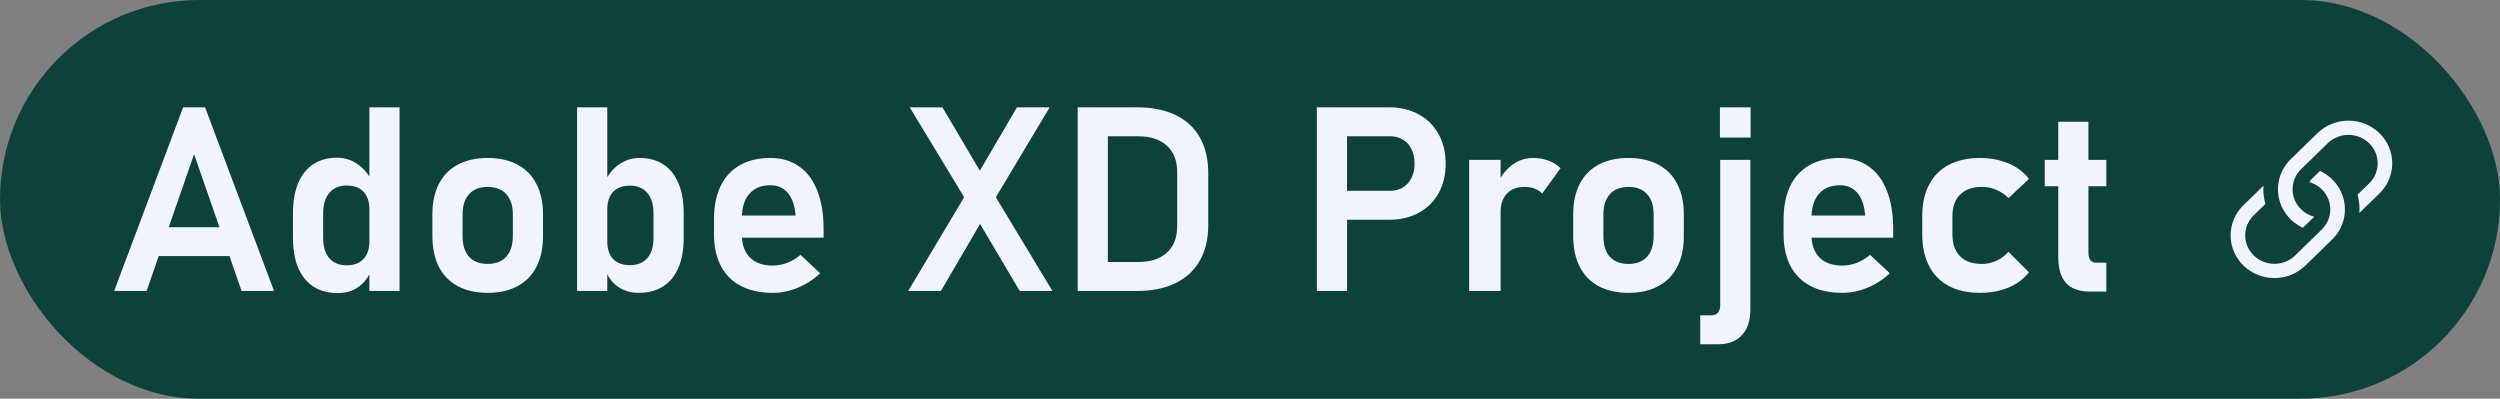 <svg width="232" height="37" viewBox="0 0 232 37" fill="none" xmlns="http://www.w3.org/2000/svg">
<rect x="0" y="0" width="232" height="37" fill="#808080" stroke="none"/>
<rect x="0.001" width="232.001" height="37" rx="18.5" fill="#0D423B"/>
<path d="M16.993 9.961H19.032L25.43 27H22.419L18.012 14.309L13.606 27H10.595L16.993 9.961ZM13.606 21.082H22.571V23.766H13.606V21.082ZM34.278 9.961H37.079V27H34.278V9.961ZM31.337 27.199C30.462 27.199 29.712 27 29.087 26.602C28.47 26.195 27.997 25.613 27.669 24.855C27.348 24.09 27.188 23.168 27.188 22.09V19.77C27.188 18.691 27.348 17.77 27.669 17.004C27.989 16.23 28.454 15.645 29.063 15.246C29.68 14.84 30.419 14.637 31.278 14.637C31.966 14.637 32.591 14.828 33.153 15.211C33.723 15.594 34.18 16.133 34.524 16.828L34.278 19.418C34.278 18.949 34.196 18.551 34.032 18.223C33.868 17.895 33.63 17.645 33.317 17.473C33.005 17.301 32.626 17.215 32.18 17.215C31.485 17.215 30.946 17.441 30.563 17.895C30.18 18.348 29.989 18.98 29.989 19.793V22.09C29.989 22.895 30.18 23.52 30.563 23.965C30.946 24.402 31.485 24.621 32.18 24.621C32.626 24.621 33.005 24.535 33.317 24.363C33.63 24.184 33.868 23.93 34.032 23.602C34.196 23.273 34.278 22.879 34.278 22.418L34.442 25.09C34.2 25.723 33.809 26.234 33.27 26.625C32.739 27.008 32.094 27.199 31.337 27.199ZM45.258 27.176C44.18 27.176 43.255 26.969 42.481 26.555C41.716 26.141 41.13 25.539 40.723 24.75C40.325 23.953 40.126 22.996 40.126 21.879V19.898C40.126 18.797 40.325 17.855 40.723 17.074C41.13 16.285 41.716 15.688 42.481 15.281C43.255 14.867 44.18 14.66 45.258 14.66C46.337 14.66 47.258 14.867 48.024 15.281C48.798 15.688 49.383 16.285 49.782 17.074C50.188 17.855 50.391 18.797 50.391 19.898V21.914C50.391 23.023 50.188 23.973 49.782 24.762C49.383 25.543 48.798 26.141 48.024 26.555C47.258 26.969 46.337 27.176 45.258 27.176ZM45.258 24.492C46.001 24.492 46.575 24.27 46.981 23.824C47.388 23.371 47.591 22.734 47.591 21.914V19.898C47.591 19.086 47.388 18.457 46.981 18.012C46.575 17.566 46.001 17.344 45.258 17.344C44.516 17.344 43.942 17.566 43.536 18.012C43.13 18.457 42.926 19.086 42.926 19.898V21.914C42.926 22.734 43.126 23.371 43.524 23.824C43.93 24.27 44.508 24.492 45.258 24.492ZM59.298 27.176C58.563 27.176 57.926 26.996 57.388 26.637C56.848 26.27 56.45 25.754 56.192 25.09L56.356 22.43C56.356 22.891 56.438 23.285 56.602 23.613C56.766 23.934 57.005 24.18 57.317 24.352C57.63 24.523 58.008 24.609 58.454 24.609C59.149 24.609 59.688 24.391 60.071 23.953C60.454 23.516 60.645 22.895 60.645 22.09V19.805C60.645 18.984 60.454 18.352 60.071 17.906C59.688 17.453 59.149 17.227 58.454 17.227C58.008 17.227 57.63 17.312 57.317 17.484C57.005 17.648 56.766 17.895 56.602 18.223C56.438 18.551 56.356 18.945 56.356 19.406L56.11 16.887C56.454 16.176 56.907 15.629 57.469 15.246C58.04 14.855 58.669 14.66 59.356 14.66C60.216 14.66 60.95 14.859 61.559 15.258C62.176 15.656 62.645 16.242 62.966 17.016C63.286 17.781 63.446 18.707 63.446 19.793V22.09C63.446 23.16 63.282 24.078 62.954 24.844C62.633 25.602 62.161 26.18 61.536 26.578C60.911 26.977 60.165 27.176 59.298 27.176ZM53.555 9.961H56.356V27H53.555V9.961ZM71.708 27.176C70.559 27.176 69.579 26.965 68.766 26.543C67.954 26.121 67.333 25.504 66.903 24.691C66.473 23.871 66.258 22.883 66.258 21.727V20.355C66.258 19.152 66.462 18.125 66.868 17.273C67.282 16.422 67.88 15.773 68.661 15.328C69.45 14.883 70.395 14.66 71.497 14.66C72.536 14.66 73.423 14.922 74.157 15.445C74.899 15.961 75.462 16.711 75.844 17.695C76.235 18.68 76.43 19.867 76.43 21.258V22.055H68.169V20.004H73.829L73.817 19.875C73.739 19.023 73.501 18.363 73.102 17.895C72.704 17.426 72.169 17.191 71.497 17.191C70.653 17.191 70.001 17.457 69.54 17.988C69.079 18.512 68.848 19.258 68.848 20.227V21.773C68.848 22.695 69.098 23.406 69.598 23.906C70.098 24.398 70.802 24.645 71.708 24.645C72.169 24.645 72.622 24.559 73.067 24.387C73.52 24.207 73.927 23.961 74.286 23.648L76.114 25.359C75.497 25.938 74.802 26.387 74.028 26.707C73.263 27.02 72.489 27.176 71.708 27.176ZM90.352 19.77L90.013 19.195L84.423 9.961H87.458L91.419 16.664L91.841 17.355L97.665 27H94.63L90.352 19.77ZM90.317 16.887L94.372 9.961H97.407L91.77 19.383L87.317 27H84.282L90.317 16.887ZM101.626 24.316H105.598C106.755 24.316 107.649 24.027 108.282 23.449C108.923 22.871 109.243 22.051 109.243 20.988V15.973C109.243 14.91 108.923 14.09 108.282 13.512C107.649 12.934 106.755 12.645 105.598 12.645H101.626V9.961H105.528C106.919 9.961 108.106 10.199 109.091 10.676C110.083 11.152 110.837 11.848 111.352 12.762C111.868 13.676 112.126 14.777 112.126 16.066V20.895C112.126 22.152 111.872 23.238 111.364 24.152C110.856 25.066 110.106 25.77 109.114 26.262C108.13 26.754 106.93 27 105.516 27H101.626V24.316ZM100.009 9.961H102.809V27H100.009V9.961ZM123.552 17.707H129.001C129.454 17.707 129.848 17.605 130.184 17.402C130.528 17.191 130.794 16.895 130.981 16.512C131.177 16.129 131.274 15.688 131.274 15.188C131.274 14.68 131.18 14.234 130.993 13.852C130.805 13.469 130.54 13.172 130.196 12.961C129.852 12.75 129.454 12.645 129.001 12.645H123.552V9.961H128.919C129.958 9.961 130.872 10.18 131.661 10.617C132.45 11.047 133.063 11.656 133.501 12.445C133.938 13.234 134.157 14.148 134.157 15.188C134.157 16.227 133.938 17.141 133.501 17.93C133.063 18.711 132.45 19.316 131.661 19.746C130.872 20.176 129.958 20.391 128.919 20.391H123.552V17.707ZM122.204 9.961H125.005V27H122.204V9.961ZM136.337 14.836H139.255V27H136.337V14.836ZM143.11 17.965C142.923 17.762 142.692 17.609 142.419 17.508C142.145 17.398 141.829 17.344 141.469 17.344C140.766 17.344 140.219 17.555 139.829 17.977C139.446 18.391 139.255 18.969 139.255 19.711L139.009 16.957C139.36 16.23 139.817 15.668 140.38 15.27C140.95 14.863 141.575 14.66 142.255 14.66C142.786 14.66 143.266 14.742 143.696 14.906C144.126 15.062 144.501 15.297 144.821 15.609L143.11 17.965ZM151.126 27.176C150.048 27.176 149.122 26.969 148.348 26.555C147.583 26.141 146.997 25.539 146.591 24.75C146.192 23.953 145.993 22.996 145.993 21.879V19.898C145.993 18.797 146.192 17.855 146.591 17.074C146.997 16.285 147.583 15.688 148.348 15.281C149.122 14.867 150.048 14.66 151.126 14.66C152.204 14.66 153.126 14.867 153.891 15.281C154.665 15.688 155.251 16.285 155.649 17.074C156.055 17.855 156.259 18.797 156.259 19.898V21.914C156.259 23.023 156.055 23.973 155.649 24.762C155.251 25.543 154.665 26.141 153.891 26.555C153.126 26.969 152.204 27.176 151.126 27.176ZM151.126 24.492C151.868 24.492 152.442 24.27 152.848 23.824C153.255 23.371 153.458 22.734 153.458 21.914V19.898C153.458 19.086 153.255 18.457 152.848 18.012C152.442 17.566 151.868 17.344 151.126 17.344C150.384 17.344 149.809 17.566 149.403 18.012C148.997 18.457 148.794 19.086 148.794 19.898V21.914C148.794 22.734 148.993 23.371 149.391 23.824C149.798 24.27 150.376 24.492 151.126 24.492ZM157.782 29.262H158.825C159.083 29.262 159.282 29.18 159.423 29.016C159.563 28.859 159.634 28.633 159.634 28.336V14.836H162.434V28.723C162.434 29.746 162.173 30.539 161.649 31.102C161.134 31.664 160.407 31.945 159.469 31.945H157.782V29.262ZM159.61 9.961H162.458V12.762H159.61V9.961ZM170.966 27.176C169.817 27.176 168.837 26.965 168.024 26.543C167.212 26.121 166.591 25.504 166.161 24.691C165.731 23.871 165.516 22.883 165.516 21.727V20.355C165.516 19.152 165.719 18.125 166.126 17.273C166.54 16.422 167.137 15.773 167.919 15.328C168.708 14.883 169.653 14.66 170.755 14.66C171.794 14.66 172.68 14.922 173.415 15.445C174.157 15.961 174.719 16.711 175.102 17.695C175.493 18.68 175.688 19.867 175.688 21.258V22.055H167.427V20.004H173.087L173.075 19.875C172.997 19.023 172.759 18.363 172.36 17.895C171.962 17.426 171.427 17.191 170.755 17.191C169.911 17.191 169.259 17.457 168.798 17.988C168.337 18.512 168.106 19.258 168.106 20.227V21.773C168.106 22.695 168.356 23.406 168.856 23.906C169.356 24.398 170.059 24.645 170.966 24.645C171.427 24.645 171.88 24.559 172.325 24.387C172.778 24.207 173.184 23.961 173.544 23.648L175.372 25.359C174.755 25.938 174.059 26.387 173.286 26.707C172.52 27.02 171.747 27.176 170.966 27.176ZM183.762 27.176C182.63 27.176 181.661 26.965 180.856 26.543C180.052 26.113 179.438 25.492 179.016 24.68C178.594 23.859 178.384 22.871 178.384 21.715V20.062C178.384 18.922 178.594 17.949 179.016 17.145C179.438 16.332 180.052 15.715 180.856 15.293C181.661 14.871 182.63 14.66 183.762 14.66C184.411 14.66 185.02 14.738 185.591 14.895C186.169 15.043 186.684 15.262 187.137 15.551C187.598 15.84 187.981 16.191 188.286 16.605L186.387 18.387C186.067 18.051 185.692 17.793 185.262 17.613C184.833 17.434 184.384 17.344 183.915 17.344C183.048 17.344 182.376 17.582 181.899 18.059C181.423 18.527 181.184 19.195 181.184 20.062V21.715C181.184 22.605 181.419 23.293 181.887 23.777C182.364 24.254 183.04 24.492 183.915 24.492C184.391 24.492 184.844 24.395 185.274 24.199C185.704 24.004 186.075 23.727 186.387 23.367L188.286 25.266C187.973 25.672 187.587 26.02 187.126 26.309C186.673 26.59 186.157 26.805 185.579 26.953C185.009 27.102 184.403 27.176 183.762 27.176ZM193.969 27.059C192.946 27.059 192.196 26.789 191.719 26.25C191.243 25.703 191.005 24.898 191.005 23.836V11.297H193.805V23.449C193.805 23.746 193.864 23.977 193.981 24.141C194.098 24.297 194.27 24.375 194.497 24.375H195.469V27.059H193.969ZM189.751 14.836H195.469V17.285H189.751V14.836Z" fill="#F1F5F9"/>
<path d="M210.05 17.235L208.191 19.046C207.429 19.788 207.001 20.795 207.001 21.845C207.001 22.894 207.429 23.901 208.191 24.643C208.954 25.386 209.988 25.803 211.066 25.803C212.144 25.803 213.178 25.386 213.94 24.643L216.417 22.23C216.877 21.783 217.22 21.234 217.417 20.631C217.614 20.027 217.659 19.387 217.549 18.763C217.439 18.139 217.177 17.55 216.785 17.045C216.393 16.54 215.882 16.134 215.295 15.861L214.501 16.634C214.421 16.713 214.351 16.801 214.293 16.896C214.746 17.023 215.157 17.263 215.486 17.592C215.815 17.922 216.05 18.328 216.168 18.773C216.286 19.218 216.282 19.685 216.158 20.128C216.034 20.571 215.793 20.974 215.459 21.299L212.984 23.711C212.475 24.206 211.786 24.484 211.067 24.484C210.347 24.484 209.658 24.206 209.149 23.711C208.641 23.215 208.355 22.544 208.355 21.844C208.355 21.144 208.641 20.472 209.149 19.977L210.224 18.932C210.072 18.379 210.014 17.807 210.05 17.235Z" fill="#F1F5F9"/>
<path d="M212.586 14.768C212.126 15.216 211.783 15.765 211.586 16.368C211.389 16.971 211.344 17.612 211.454 18.236C211.564 18.86 211.826 19.449 212.218 19.954C212.61 20.459 213.121 20.865 213.707 21.138L214.757 20.114C214.298 19.994 213.879 19.759 213.543 19.431C213.207 19.104 212.965 18.696 212.842 18.248C212.719 17.801 212.719 17.33 212.842 16.883C212.965 16.435 213.207 16.027 213.543 15.7L216.019 13.288C216.527 12.793 217.217 12.515 217.936 12.515C218.655 12.515 219.345 12.793 219.853 13.288C220.362 13.783 220.648 14.455 220.648 15.155C220.648 15.855 220.362 16.527 219.853 17.022L218.779 18.067C218.931 18.621 218.989 19.195 218.952 19.765L220.811 17.954C221.574 17.212 222.002 16.205 222.002 15.156C222.002 14.106 221.574 13.099 220.811 12.357C220.049 11.614 219.015 11.197 217.937 11.197C216.859 11.197 215.825 11.614 215.062 12.357L212.586 14.768Z" fill="#F1F5F9"/>
</svg>
